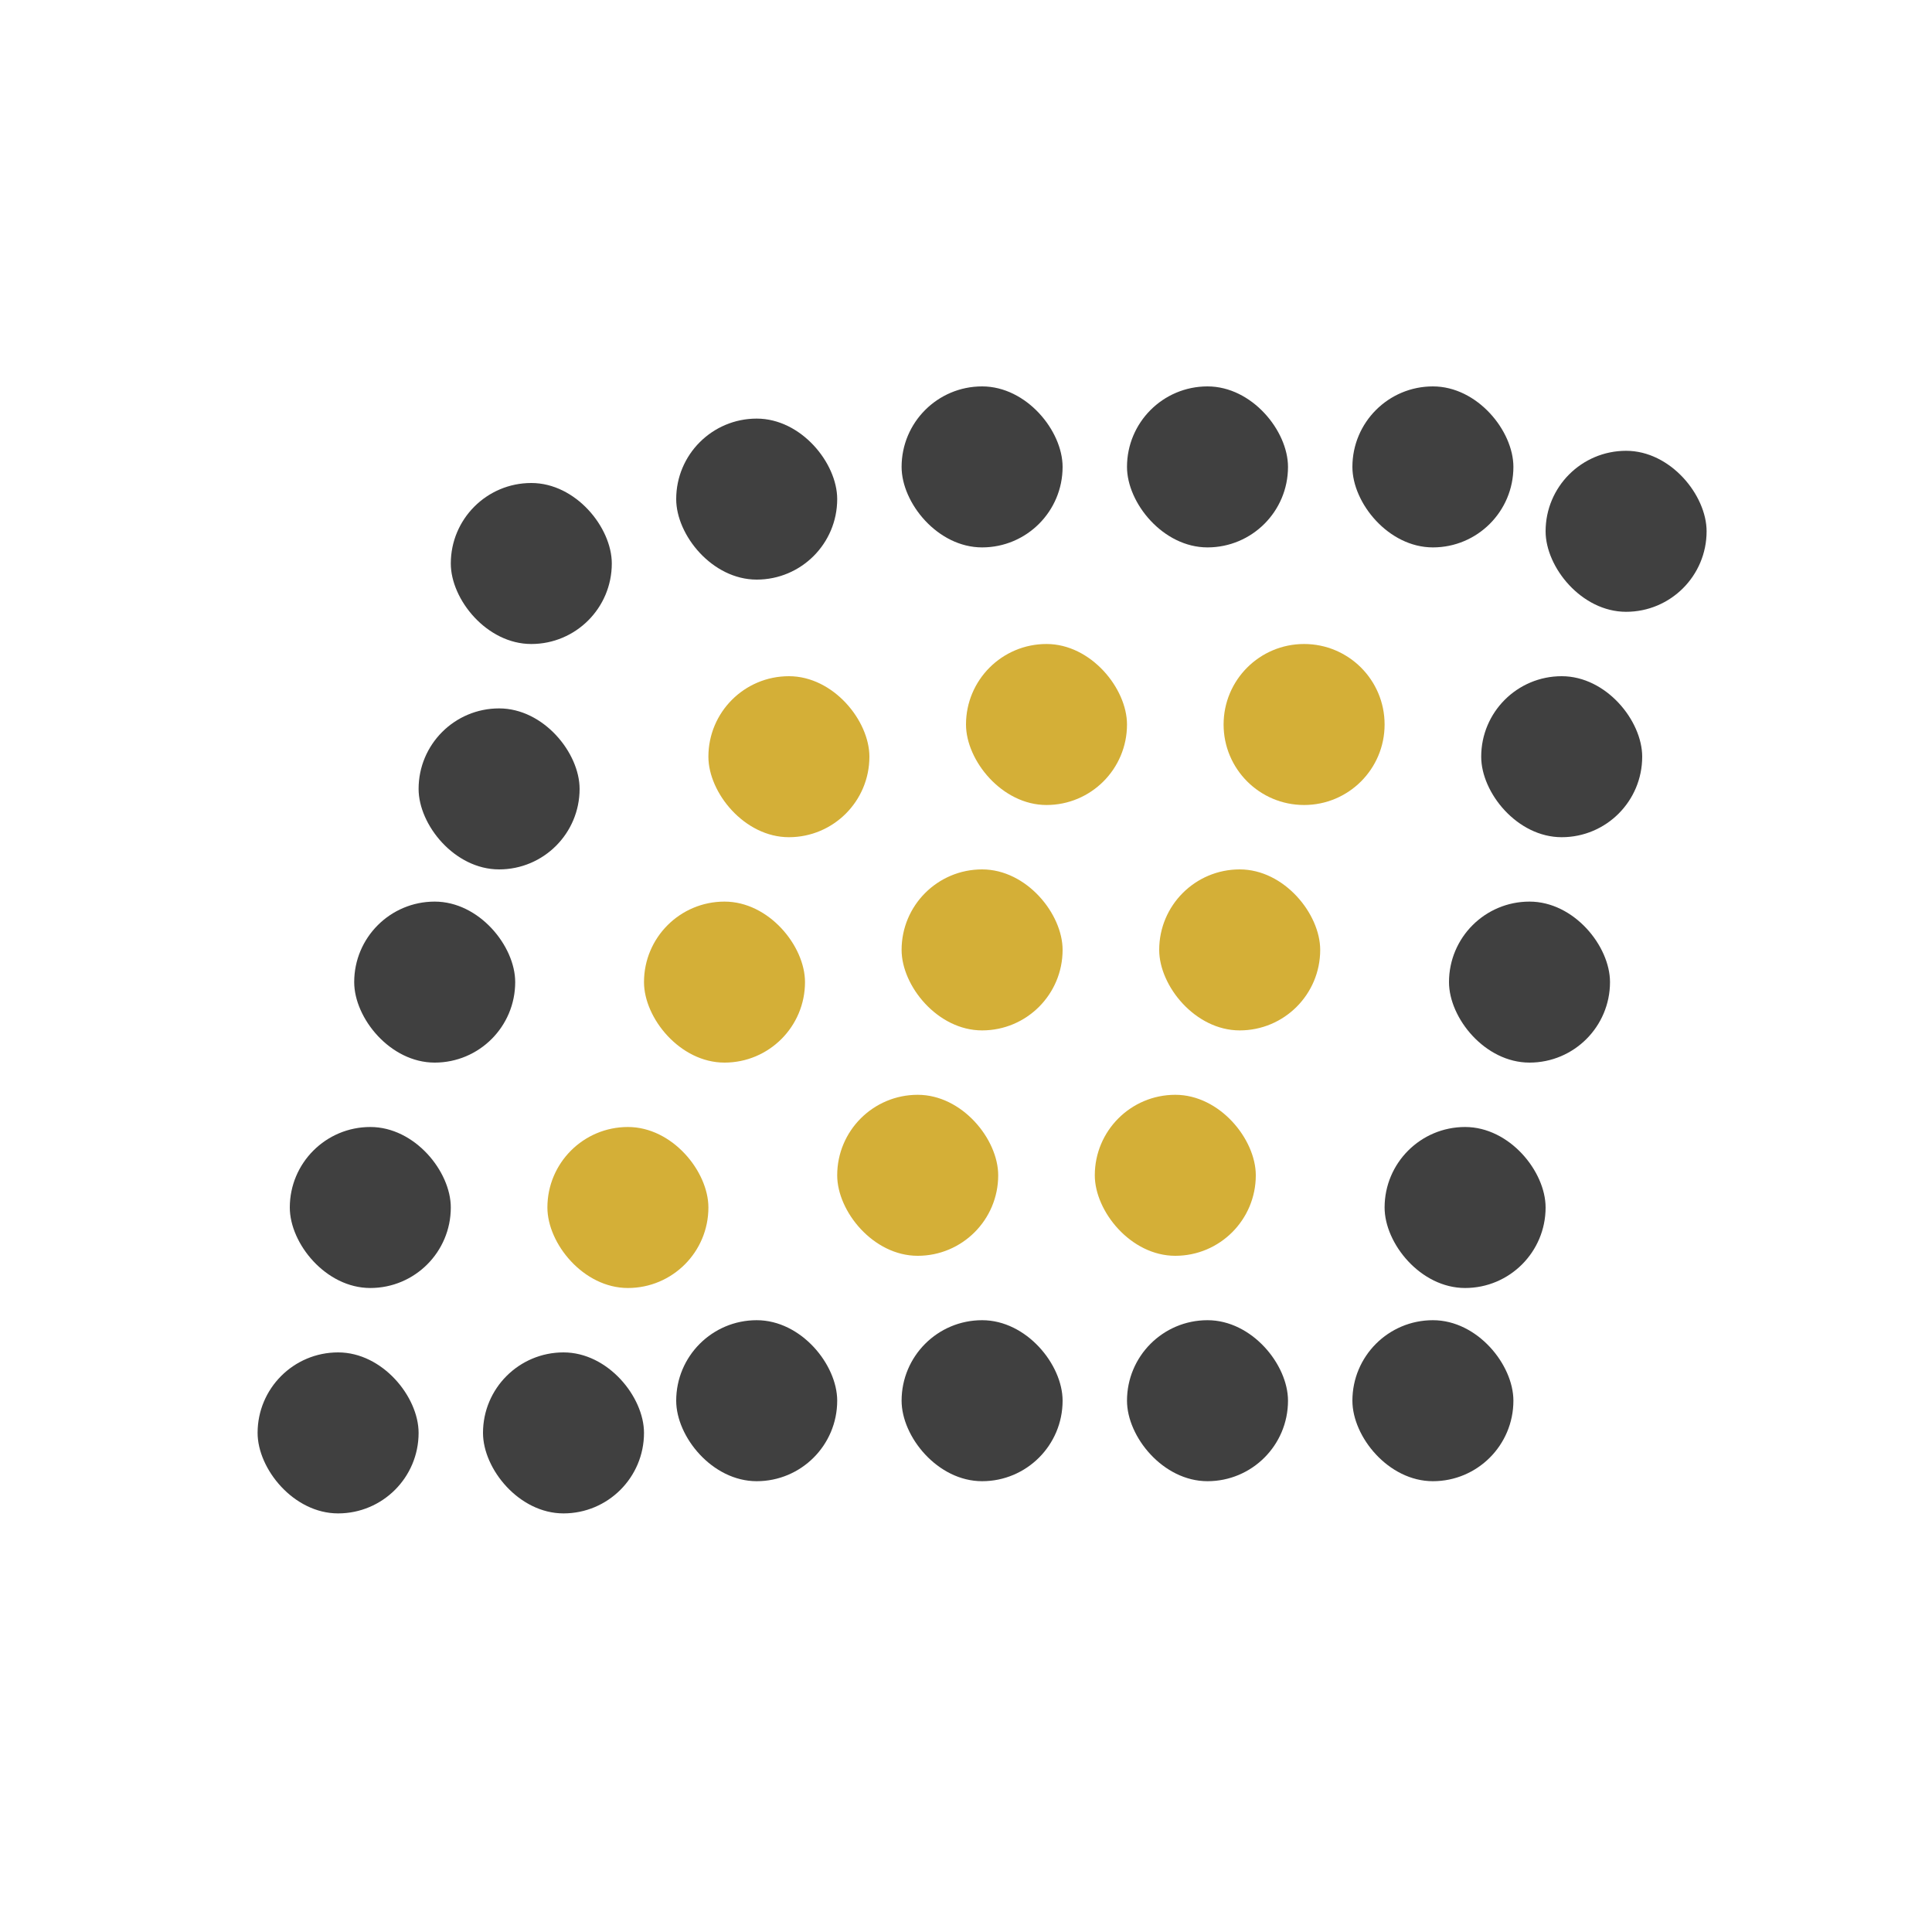 <svg width="60" height="60" viewBox="0 0 60 60" fill="none" xmlns="http://www.w3.org/2000/svg">
<rect x="14" y="15" width="5" height="5" rx="2.5" fill="#404040"/>
<rect x="21" y="13" width="5" height="5" rx="2.5" fill="#404040"/>
<rect x="22" y="21" width="5" height="5" rx="2.5" fill="#D4AF37"/>
<path d="M38 22.5C38 21.119 39.119 20 40.5 20C41.881 20 43 21.119 43 22.5C43 23.881 41.881 25 40.5 25C39.119 25 38 23.881 38 22.5Z" fill="#D4AF37"/>
<rect x="30" y="20" width="5" height="5" rx="2.5" fill="#D4AF37"/>
<rect x="28" y="12" width="5" height="5" rx="2.5" fill="#404040"/>
<rect x="35" y="12" width="5" height="5" rx="2.5" fill="#404040"/>
<rect x="42" y="12" width="5" height="5" rx="2.5" fill="#404040"/>
<rect x="48" y="14" width="5" height="5" rx="2.5" fill="#404040"/>
<rect x="21" y="41" width="5" height="5" rx="2.5" fill="#404040"/>
<rect x="28" y="41" width="5" height="5" rx="2.5" fill="#404040"/>
<rect x="35" y="41" width="5" height="5" rx="2.5" fill="#404040"/>
<rect x="43" y="35" width="5" height="5" rx="2.5" fill="#404040"/>
<rect x="42" y="41" width="5" height="5" rx="2.5" fill="#404040"/>
<rect x="9" y="35" width="5" height="5" rx="2.5" fill="#404040"/>
<rect x="11" y="28" width="5" height="5" rx="2.5" fill="#404040"/>
<rect x="13" y="22" width="5" height="5" rx="2.5" fill="#404040"/>
<rect x="46" y="21" width="5" height="5" rx="2.5" fill="#404040"/>
<rect x="8" y="42" width="5" height="5" rx="2.5" fill="#404040"/>
<rect x="45" y="28" width="5" height="5" rx="2.5" fill="#404040"/>
<rect x="15" y="42" width="5" height="5" rx="2.5" fill="#404040"/>
<rect x="20" y="28" width="5" height="5" rx="2.5" fill="#D4AF37"/>
<rect x="28" y="27" width="5" height="5" rx="2.5" fill="#D4AF37"/>
<rect x="36" y="27" width="5" height="5" rx="2.5" fill="#D4AF37"/>
<rect x="17" y="35" width="5" height="5" rx="2.5" fill="#D4AF37"/>
<rect x="26" y="34" width="5" height="5" rx="2.5" fill="#D4AF37"/>
<rect x="34" y="34" width="5" height="5" rx="2.5" fill="#D4AF37"/>
</svg>
